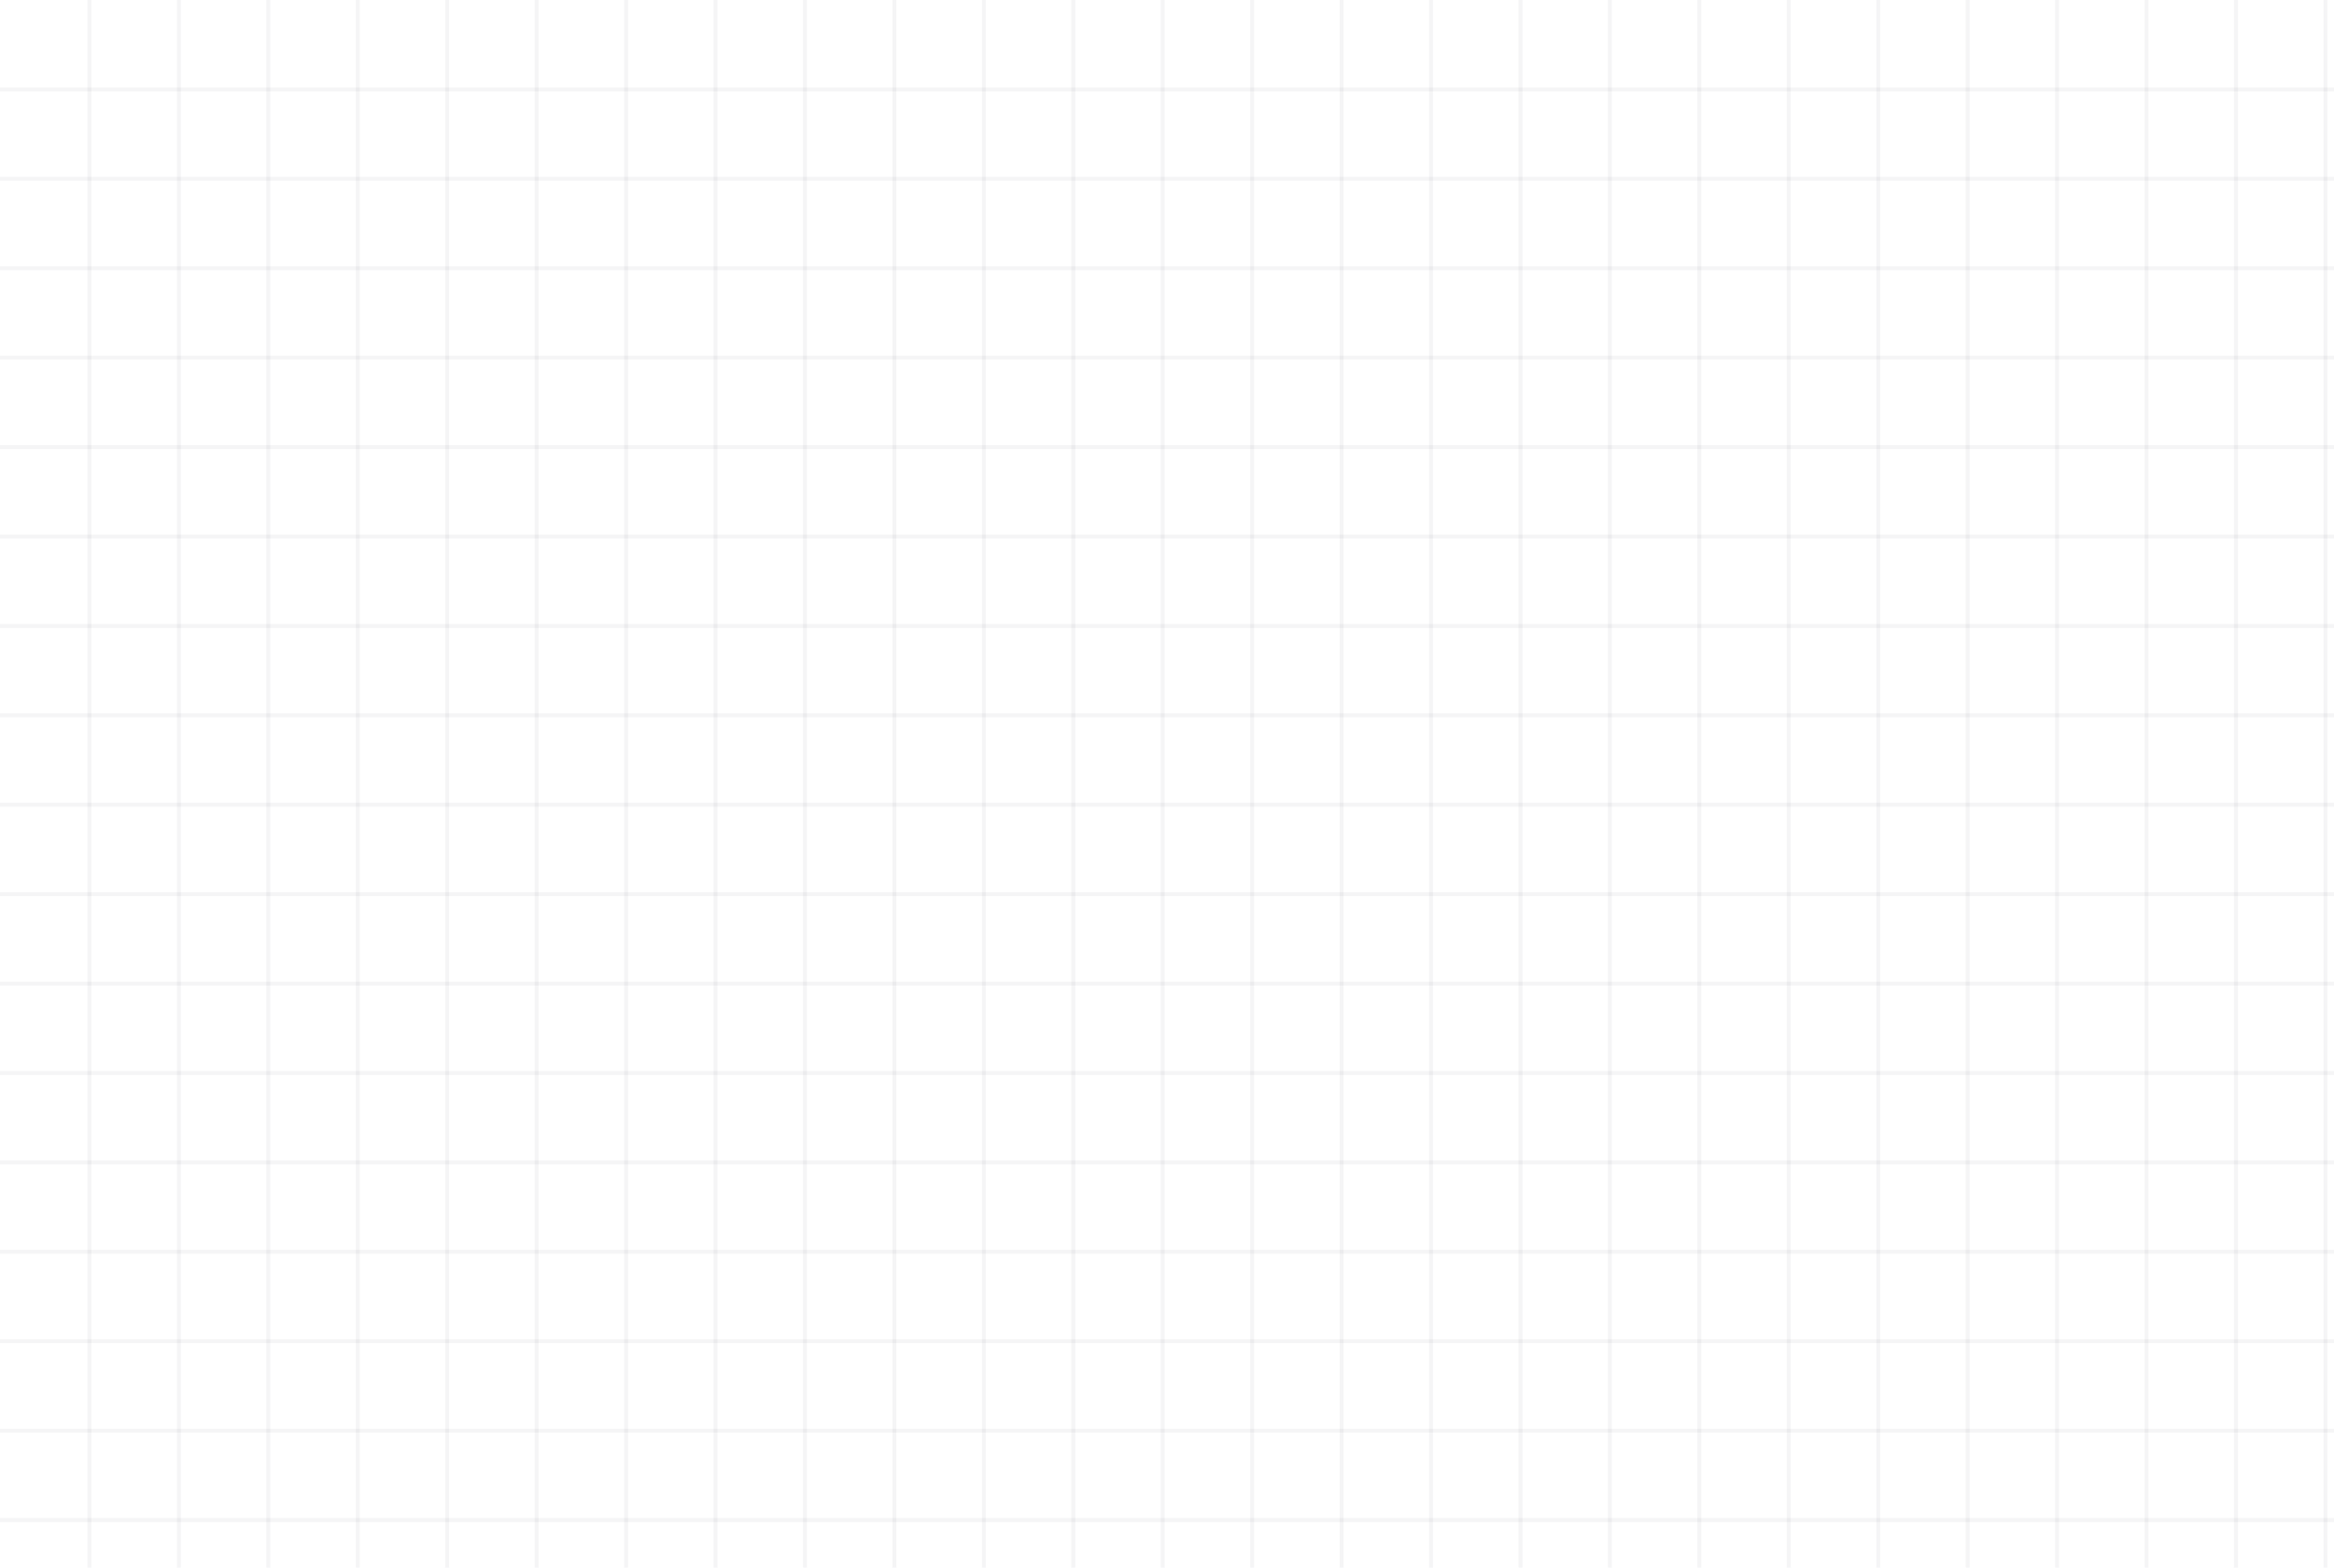 <svg width="1417" height="952" viewBox="0 0 1417 952" fill="none" xmlns="http://www.w3.org/2000/svg">
	<g clip-path="url(#clip0_3_119)">
		<path d="M1629 921.909H0V924.293H1629V921.909Z" fill="#29314D" fill-opacity="0.05" />
		<path d="M1629 867.609H0V869.993H1629V867.609Z" fill="#29314D" fill-opacity="0.05" />
		<path d="M1629 813.31H0V815.693H1629V813.31Z" fill="#29314D" fill-opacity="0.05" />
		<path d="M1629 759.01H0V761.393H1629V759.01Z" fill="#29314D" fill-opacity="0.05" />
		<path d="M1629 704.71H0V707.094H1629V704.71Z" fill="#29314D" fill-opacity="0.05" />
		<path d="M1629 650.41H0V652.794H1629V650.41Z" fill="#29314D" fill-opacity="0.05" />
		<path d="M1629 596.111H0V598.494H1629V596.111Z" fill="#29314D" fill-opacity="0.05" />
		<path d="M1629 541.805H0V544.189H1629V541.805Z" fill="#29314D" fill-opacity="0.05" />
		<path d="M1629 487.506H0V489.889H1629V487.506Z" fill="#29314D" fill-opacity="0.05" />
		<path d="M1629 433.206H0V435.59H1629V433.206Z" fill="#29314D" fill-opacity="0.05" />
		<path d="M1629 378.906H0V381.29H1629V378.906Z" fill="#29314D" fill-opacity="0.05" />
		<path d="M1629 324.607H0V326.99H1629V324.607Z" fill="#29314D" fill-opacity="0.05" />
		<path d="M1629 270.307H0V272.69H1629V270.307Z" fill="#29314D" fill-opacity="0.05" />
		<path d="M1629 216.007H0V218.391H1629V216.007Z" fill="#29314D" fill-opacity="0.05" />
		<path d="M1629 161.707H0V164.091H1629V161.707Z" fill="#29314D" fill-opacity="0.05" />
		<path d="M1629 107.408H0V109.791H1629V107.408Z" fill="#29314D" fill-opacity="0.05" />
		<path d="M1629 53.108H0V55.492H1629V53.108Z" fill="#29314D" fill-opacity="0.05" />
		<path d="M1412.99 0H1410.61V1086H1412.99V0Z" fill="#29314D" fill-opacity="0.05" />
		<path d="M1358.7 0H1356.31V1086H1358.7V0Z" fill="#29314D" fill-opacity="0.05" />
		<path d="M1304.4 0H1302.01V1086H1304.4V0Z" fill="#29314D" fill-opacity="0.05" />
		<path d="M1250.09 0H1247.71V1086H1250.09V0Z" fill="#29314D" fill-opacity="0.05" />
		<path d="M1195.8 0H1193.41V1086H1195.8V0Z" fill="#29314D" fill-opacity="0.05" />
		<path d="M1141.49 0H1139.11V1086H1141.49V0Z" fill="#29314D" fill-opacity="0.05" />
		<path d="M1087.19 0H1084.81V1086H1087.19V0Z" fill="#29314D" fill-opacity="0.05" />
		<path d="M1032.9 0H1030.51V1086H1032.9V0Z" fill="#29314D" fill-opacity="0.05" />
		<path d="M978.593 0H976.206V1086H978.593V0Z" fill="#29314D" fill-opacity="0.05" />
		<path d="M924.295 0H921.908V1086H924.295V0Z" fill="#29314D" fill-opacity="0.05" />
		<path d="M869.997 0H867.61V1086H869.997V0Z" fill="#29314D" fill-opacity="0.05" />
		<path d="M815.694 0H813.306V1086H815.694V0Z" fill="#29314D" fill-opacity="0.05" />
		<path d="M761.396 0H759.008V1086H761.396V0Z" fill="#29314D" fill-opacity="0.05" />
		<path d="M707.092 0H704.705V1086H707.092V0Z" fill="#29314D" fill-opacity="0.05" />
		<path d="M652.794 0H650.407V1086H652.794V0Z" fill="#29314D" fill-opacity="0.05" />
		<path d="M598.496 0H596.109V1086H598.496V0Z" fill="#29314D" fill-opacity="0.05" />
		<path d="M544.193 0H541.805V1086H544.193V0Z" fill="#29314D" fill-opacity="0.05" />
		<path d="M489.895 0H487.507V1086H489.895V0Z" fill="#29314D" fill-opacity="0.05" />
		<path d="M435.597 0H433.209V1086H435.597V0Z" fill="#29314D" fill-opacity="0.05" />
		<path d="M381.293 0H378.906V1086H381.293V0Z" fill="#29314D" fill-opacity="0.05" />
		<path d="M326.995 0H324.608V1086H326.995V0Z" fill="#29314D" fill-opacity="0.05" />
		<path d="M272.692 0H270.305V1086H272.692V0Z" fill="#29314D" fill-opacity="0.05" />
		<path d="M218.394 0H216.007V1086H218.394V0Z" fill="#29314D" fill-opacity="0.05" />
		<path d="M164.096 0H161.709V1086H164.096V0Z" fill="#29314D" fill-opacity="0.05" />
		<path d="M109.792 0H107.405V1086H109.792V0Z" fill="#29314D" fill-opacity="0.05" />
		<path d="M55.494 0H53.107V1086H55.494V0Z" fill="#29314D" fill-opacity="0.05" />
	</g>
	<defs>
		<clipPath id="clip0_3_119">
			<rect width="1629" height="1086" fill="white" />
		</clipPath>
	</defs>
</svg>
